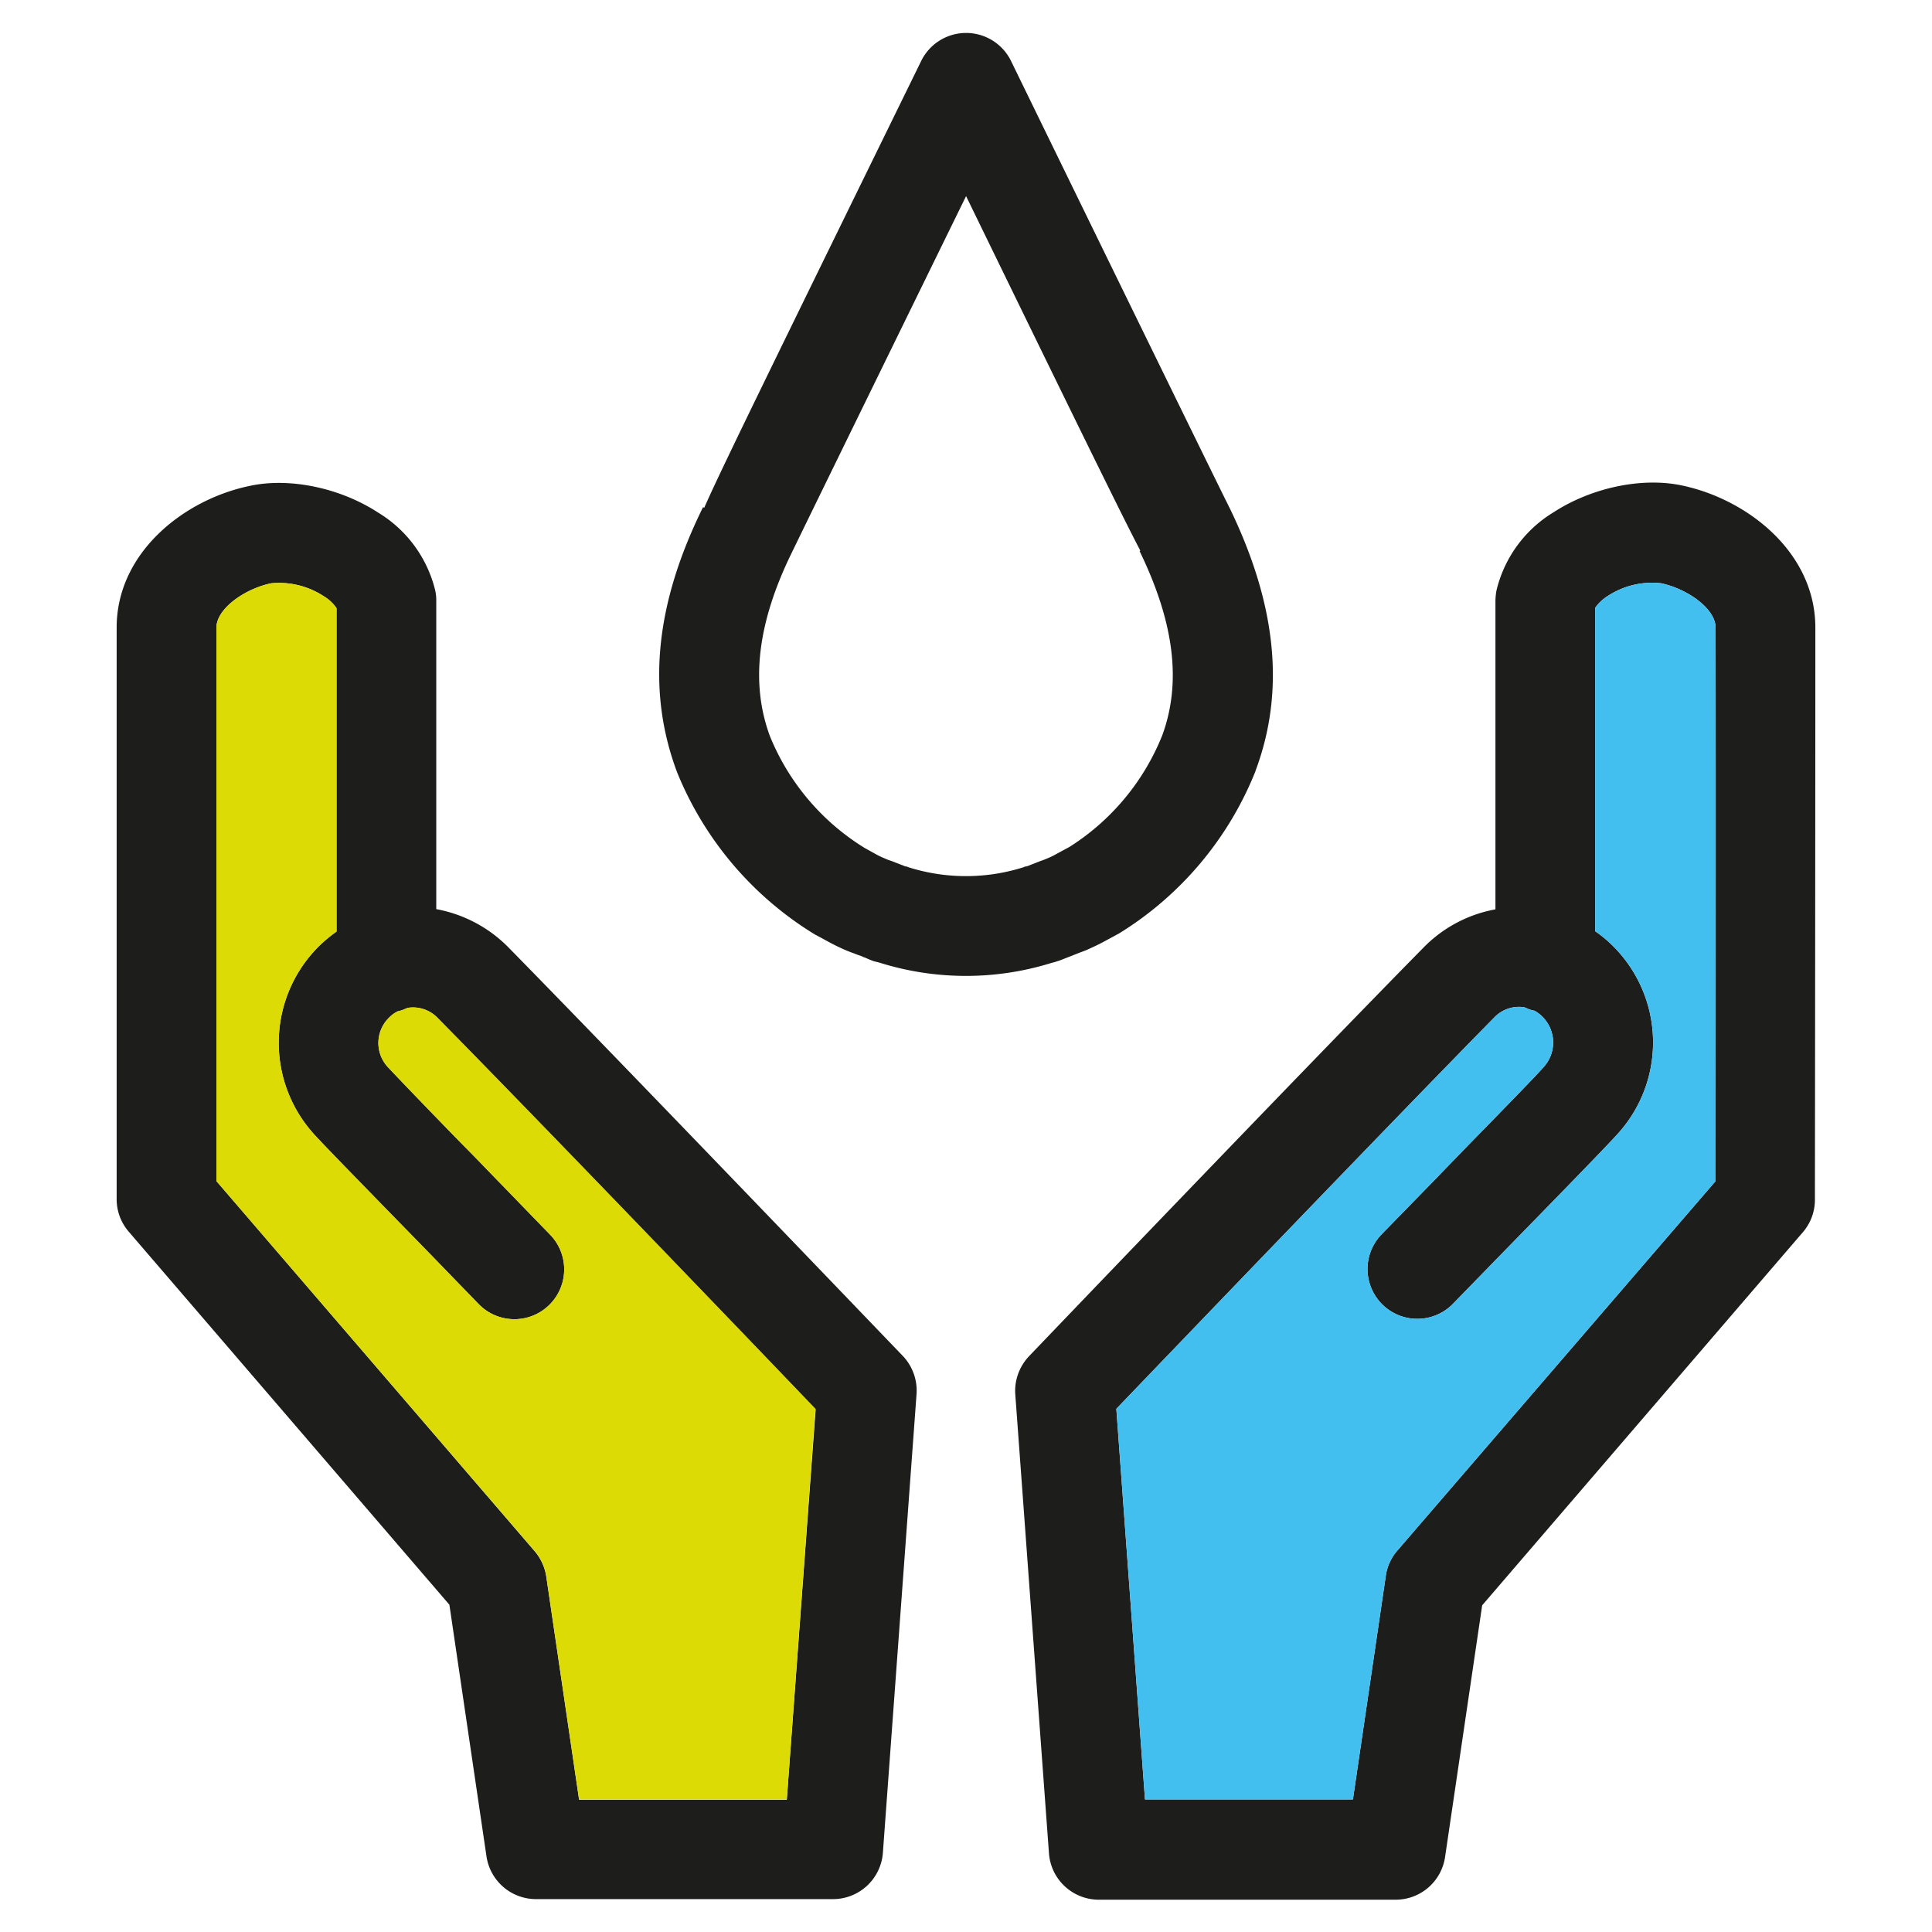 <svg id="Layer_1" data-name="Layer 1" xmlns="http://www.w3.org/2000/svg" viewBox="0 0 265 265"><defs><style>.cls-1{fill:#1d1e1c;}.cls-2{fill:#dddb05;}.cls-3{fill:#43bfef;}</style></defs><title>Iconografia - 256x256</title><path class="cls-1" d="M123.85,186c-0.38-.38-38.16-39.8-54.06-56a18.6,18.6,0,0,0-9.95-5.3V82.32A6,6,0,0,0,59.7,81a17.23,17.23,0,0,0-7.8-10.67c-5.23-3.42-12.17-4.86-17.61-3.69C25.2,68.51,16,75.83,16,86.08c0,26.26,0,78.4,0,78.4a6.8,6.8,0,0,0,1.64,4.44l44,51.19,5.09,34.53a6.87,6.87,0,0,0,6.77,5.85h40.76a6.86,6.86,0,0,0,6.84-6.36l4.62-62.95A6.91,6.91,0,0,0,123.85,186Zm-15.93,60.86H79.43l-4.51-30.67a7,7,0,0,0-1.61-3.45L29.68,162c0-10.77,0-53.07,0-75.87,0-2.67,3.93-5.37,7.49-6.12a11.17,11.17,0,0,1,7.25,1.78,5.36,5.36,0,0,1,1.74,1.64v44.35a19.69,19.69,0,0,0-2.29,1.88,18.67,18.67,0,0,0-.92,25.78c1.33,1.5,7.56,7.86,16.17,16.69l6.53,6.74a6.83,6.83,0,0,0,9.81-9.51l-6.56-6.77c-1.68-1.71-3.52-3.66-5.47-5.61l0,0c-4.68-4.79-9.3-9.61-10.19-10.57a4.86,4.86,0,0,1,.17-6.87,4.33,4.33,0,0,1,1.13-.82,4.86,4.86,0,0,0,1.13-.38l0.27-.1a4.66,4.66,0,0,1,4.1,1.4c13.71,13.92,43.66,45.13,51.84,53.68Z"/><path class="cls-2" d="M111.85,193.24l-3.93,53.58H79.43l-4.51-30.67a7,7,0,0,0-1.61-3.45L29.68,162c0-10.77,0-53.07,0-75.87,0-2.67,3.93-5.37,7.49-6.12a11.17,11.17,0,0,1,7.25,1.78,5.36,5.36,0,0,1,1.74,1.64v44.35a19.69,19.69,0,0,0-2.29,1.88,18.67,18.67,0,0,0-.92,25.78c1.33,1.5,7.56,7.86,16.17,16.69l6.53,6.74a6.83,6.83,0,0,0,9.81-9.51l-6.56-6.77c-1.68-1.71-3.52-3.66-5.47-5.61l0,0c-4.68-4.79-9.3-9.61-10.19-10.57a4.86,4.86,0,0,1,.17-6.87,4.33,4.33,0,0,1,1.13-.82,4.86,4.86,0,0,0,1.13-.38l0.27-.1a4.66,4.66,0,0,1,4.1,1.4C73.72,153.48,103.68,184.7,111.85,193.24Z"/><path class="cls-1" d="M249,86.08c0-10.26-9.23-17.58-18.29-19.49-5.47-1.16-12.38.27-17.64,3.69A17.23,17.23,0,0,0,205.26,81a8.82,8.82,0,0,0-.14,1.37v42.36a18.38,18.38,0,0,0-9.92,5.3c-15.93,16.17-53.68,55.6-54.06,56a6.91,6.91,0,0,0-1.88,5.23l4.62,62.95a6.86,6.86,0,0,0,6.8,6.36h40.76a6.85,6.85,0,0,0,6.77-5.85l5.09-34.53,44-51.19a6.8,6.8,0,0,0,1.64-4.44S249,112.34,249,86.08ZM235.32,162L191.65,212.7a6.66,6.66,0,0,0-1.57,3.45l-4.51,30.67H157.05l-3.93-53.58c8.21-8.55,38.16-39.77,51.84-53.68a4.69,4.69,0,0,1,4.1-1.4l0.27,0.1a4.62,4.62,0,0,0,1.16.38,5,5,0,0,1,1.27,7.69c-0.85,1-5.51,5.78-10.19,10.57-1.91,1.95-3.8,3.93-5.47,5.64l-6.6,6.77a6.83,6.83,0,0,0,9.81,9.51l6.56-6.74c8.62-8.82,14.81-15.18,16.14-16.69a18.64,18.64,0,0,0-.92-25.78,17.2,17.2,0,0,0-2.29-1.88V83.38a5.77,5.77,0,0,1,1.74-1.64A11.1,11.1,0,0,1,227.83,80c3.56,0.75,7.49,3.45,7.49,6.12C235.35,108.89,235.32,151.19,235.32,162Z"/><path class="cls-3" d="M235.32,162L191.65,212.7a6.66,6.66,0,0,0-1.57,3.45l-4.51,30.67H157.05l-3.93-53.58c8.21-8.55,38.16-39.77,51.84-53.68a4.69,4.69,0,0,1,4.1-1.4l0.27,0.1a4.62,4.62,0,0,0,1.16.38,5,5,0,0,1,1.27,7.69c-0.85,1-5.51,5.78-10.19,10.57-1.91,1.95-3.8,3.93-5.47,5.64l-6.6,6.77a6.83,6.83,0,0,0,9.81,9.51l6.56-6.74c8.62-8.82,14.81-15.18,16.14-16.69a18.64,18.64,0,0,0-.92-25.78,17.2,17.2,0,0,0-2.29-1.88V83.38a5.77,5.77,0,0,1,1.74-1.64A11.1,11.1,0,0,1,227.83,80c3.56,0.75,7.49,3.45,7.49,6.12C235.35,108.89,235.32,151.19,235.32,162Z"/><path class="cls-1" d="M144.74,131.94l0.65-.21,2.09-.82c0.51-.21,1-0.38,1.5-0.58,0.92-.41,1.88-0.85,2.67-1.3l1.85-1a46.3,46.3,0,0,0,18.64-22.09,0.48,0.48,0,0,0,.07-0.21c4.1-10.94,2.91-22.77-3.59-36.14a0.18,0.18,0,0,1-.07-0.14c-0.89-1.71-19.9-40.62-29.88-61.1a6.86,6.86,0,0,0-12.31,0C105.15,51.65,98.62,65,96.6,69.64l-0.17-.07c-6.56,13.3-7.76,25.13-3.56,36.35a46.56,46.56,0,0,0,18.91,22.26l1.47,0.79a29.73,29.73,0,0,0,2.77,1.37c0.48,0.21,1,.38,1.5.58l0.75,0.27a1,1,0,0,0,.34.14q0.56,0.26,1.23.51l0.41,0.1,0.51,0.14a39.57,39.57,0,0,0,23.46,0Zm-4.31-13a26.17,26.17,0,0,1-15.87,0,0.78,0.78,0,0,0-.38-0.1l-0.24-.1-0.62-.24-1.06-.41a6.84,6.84,0,0,1-.89-0.34,11.41,11.41,0,0,1-1.47-.72l-1.3-.72a32.3,32.3,0,0,1-13-15.35c-2.7-7.32-1.71-15.63,3.11-25.37a0.26,0.26,0,0,1,.07-0.14c0.68-1.44,13.57-27.8,23.73-48.55,17,34.91,22.12,45.27,23.9,48.62l-0.1.07c4.75,9.78,5.78,18,3.11,25.27a32.32,32.32,0,0,1-12.75,15.32l-1.71.92a9.6,9.6,0,0,1-1.33.65,9.49,9.49,0,0,1-.89.34l-1.91.75A0.69,0.69,0,0,0,140.43,118.94Z"/></svg>